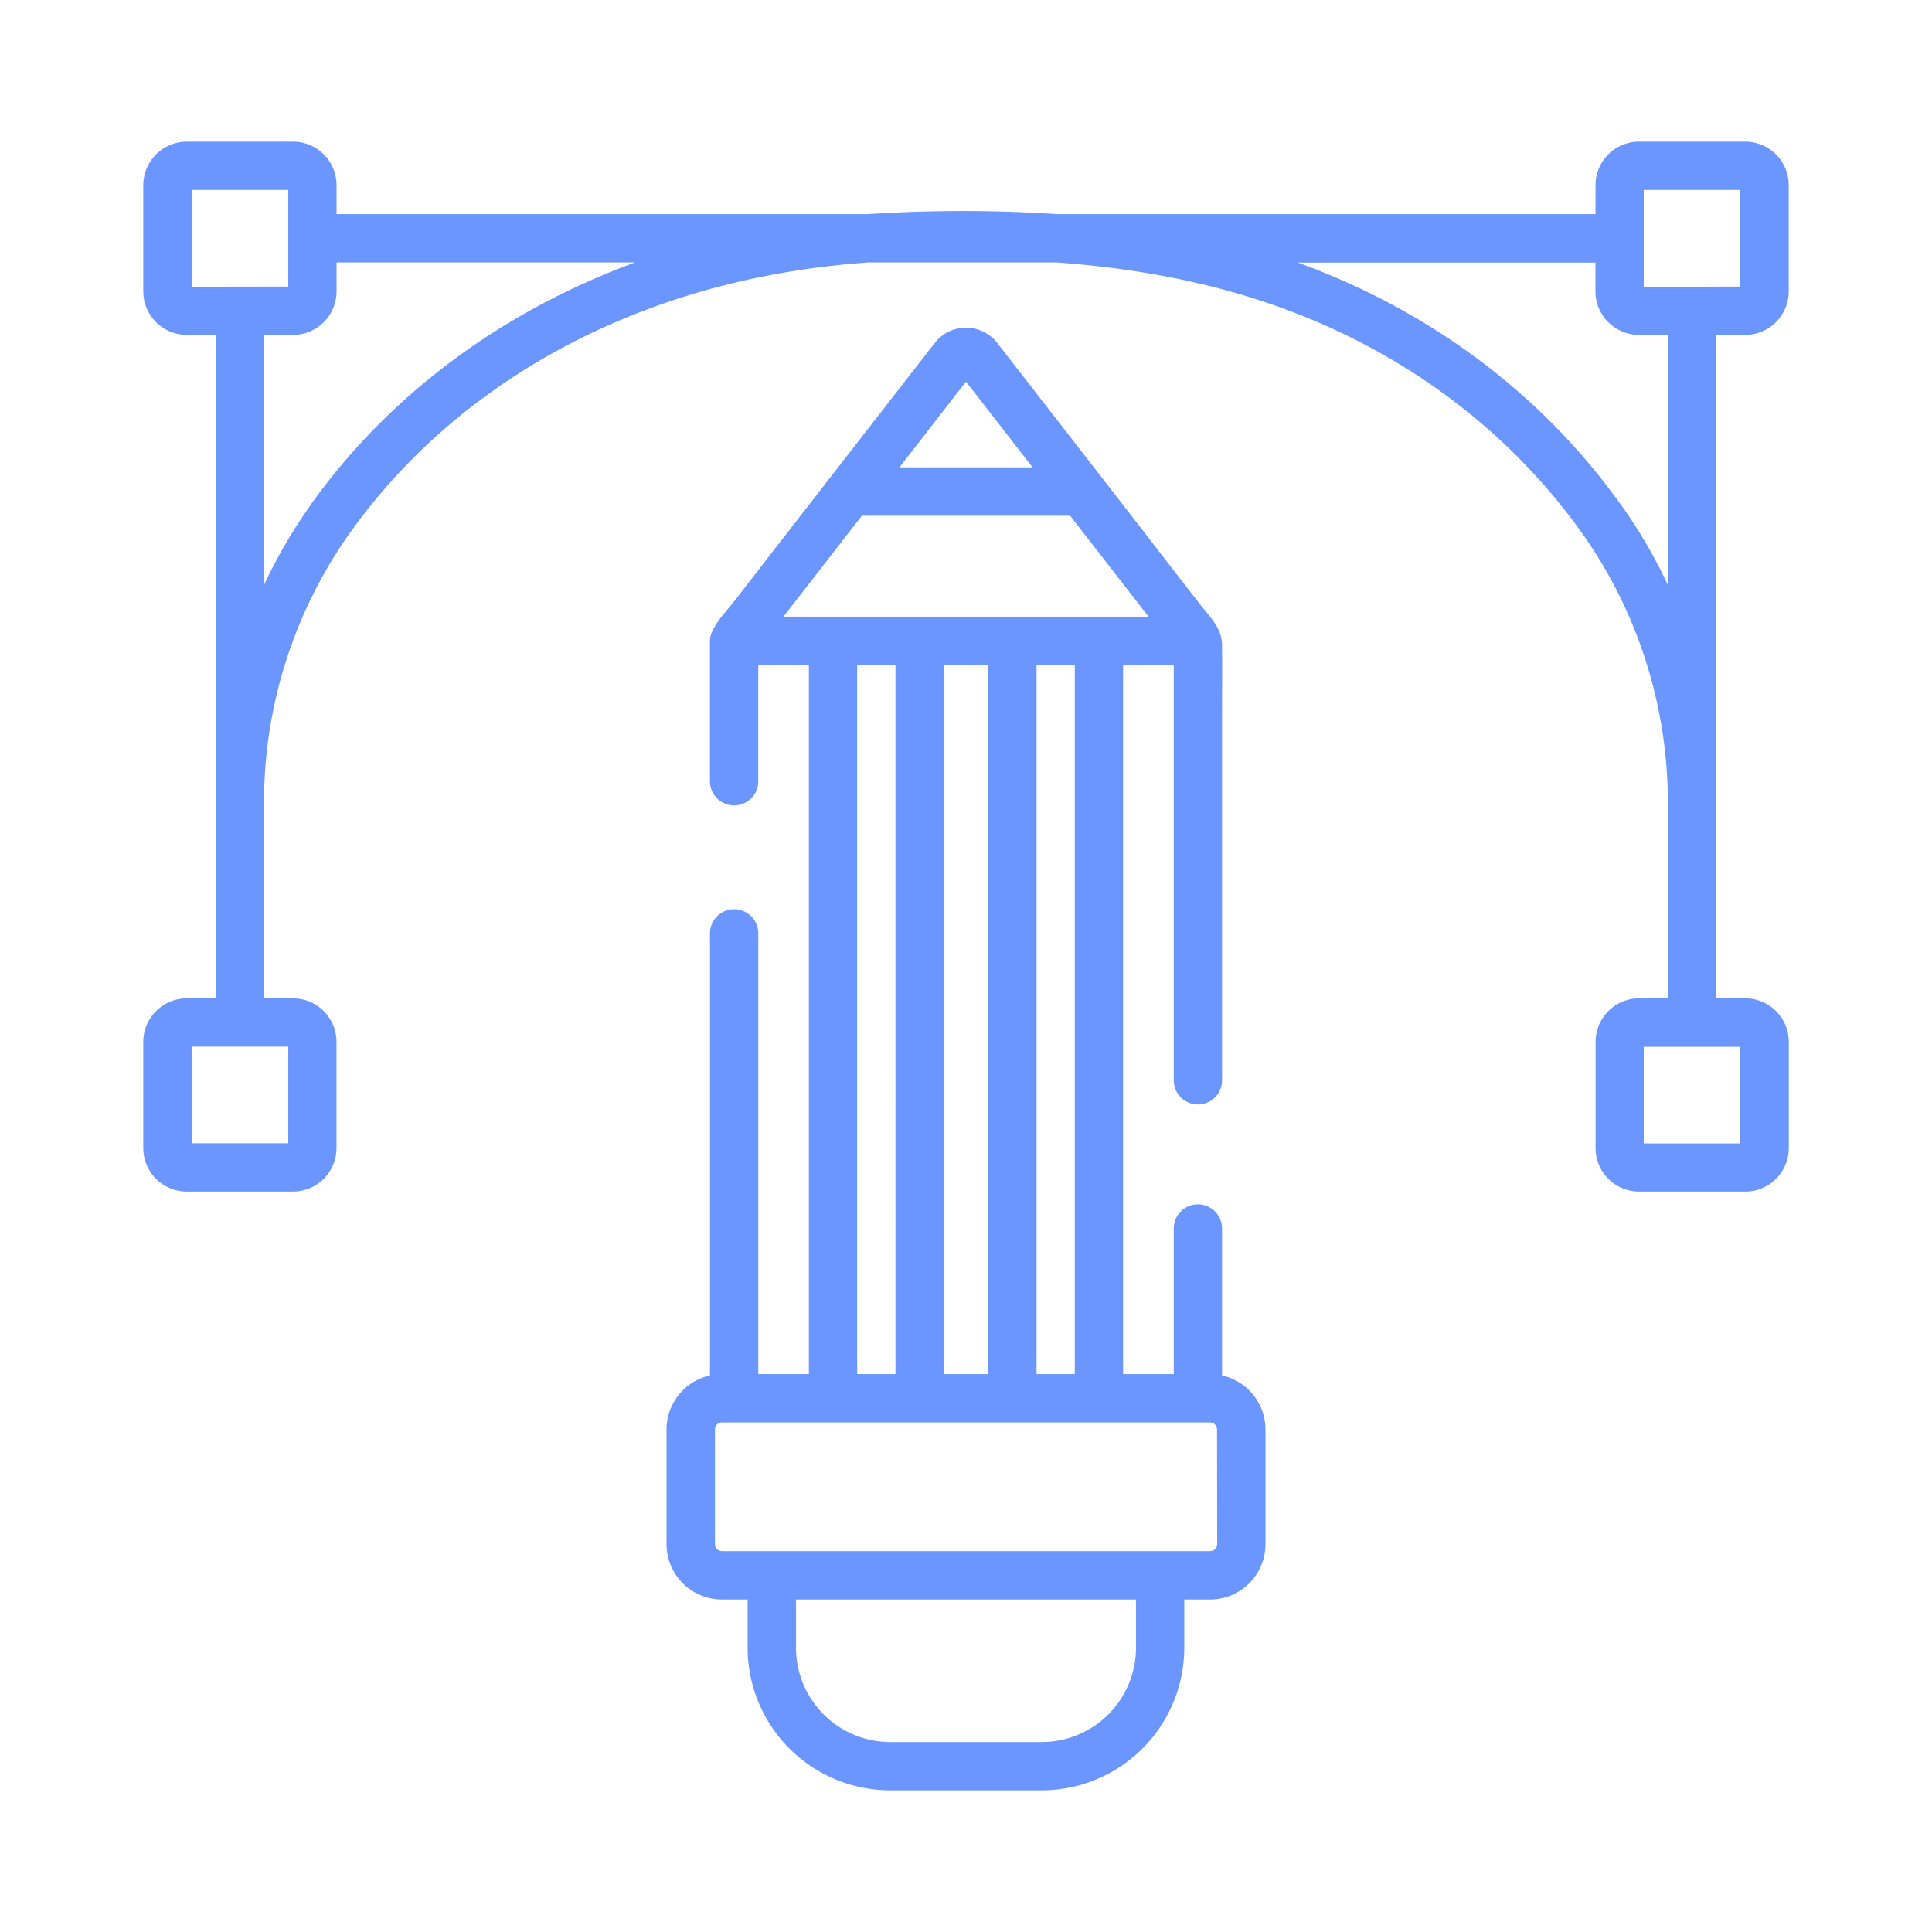 <svg id="Layer_1" data-name="Layer 1" xmlns="http://www.w3.org/2000/svg" viewBox="0 0 600 600"><title>pencil-secondary</title><path d="M379.52,427.16V381.52a7.5,7.5,0,0,0-15,0v45.22H348.79V206.5h15.73v129a7.5,7.5,0,0,0,15,0v-113c0-7.36.07-14.73,0-22.1-.06-5.39-3.57-8.56-6.92-12.84-8.4-10.75-16.69-21.58-25.06-32.35l-37.83-48.69a12.3,12.3,0,0,0-19.42,0l-24.23,31.18q-13.65,17.56-27.29,35.13L228.19,186.5c-2.57,3.31-7.71,8.42-7.71,12.5v44a7.51,7.51,0,0,0,15,0V206.5h15.72V426.74H235.49V289.5a7.51,7.51,0,0,0-15,0V427.16A17.21,17.21,0,0,0,207,443.92v35.63a17.2,17.2,0,0,0,17.18,17.18h8v15A44.32,44.32,0,0,0,276.47,556h47.06a44.32,44.32,0,0,0,44.26-44.26v-15h8A17.2,17.2,0,0,0,393,479.55V443.92A17.21,17.21,0,0,0,379.52,427.16Zm-58.84-282H279.32L300,118.52Zm-77.37,46.35,24.35-31.35h64.68l24.35,31.35Zm90.48,15V426.74H321.91V206.5Zm-26.89,0V426.74H293.1V206.5Zm-28.8,0V426.74H266.21V206.5Zm74.69,305.24A29.29,29.29,0,0,1,323.53,541H276.47a29.29,29.29,0,0,1-29.26-29.26v-15H352.79ZM378,479.55a2.18,2.18,0,0,1-2.18,2.17H224.22a2.18,2.18,0,0,1-2.18-2.17V443.92a2.19,2.19,0,0,1,2.18-2.18H375.78a2.19,2.19,0,0,1,2.18,2.18Z" style="fill:#6b96ff"/><path d="M542,104a13.51,13.51,0,0,0,13.5-13.5v-33A13.51,13.51,0,0,0,542,44H509a13.52,13.52,0,0,0-13.5,13.5v9h-167a454.67,454.67,0,0,0-55.07-.24q-2,.1-4.08.24H104.52v-9A13.51,13.51,0,0,0,91,44H58a13.52,13.52,0,0,0-13.5,13.5v33A13.51,13.51,0,0,0,58,104h9V246.46c0,1.22,0,2.43,0,3.65a7.14,7.14,0,0,0,0,.8v59.14H58a13.52,13.52,0,0,0-13.5,13.5v33A13.51,13.51,0,0,0,58,370.05H91a13.51,13.51,0,0,0,13.5-13.5v-33A13.51,13.51,0,0,0,91,310.05H82V247.82a144.74,144.74,0,0,1,26.81-82.52c29.4-41.14,75.72-69.51,130.44-79.87a260.51,260.51,0,0,1,30.51-3.93H328c28.63,2.06,53.42,7.44,75.9,16.35,35.62,14.12,65.78,37.44,87.23,67.45a144.91,144.91,0,0,1,26.84,84.81,7.16,7.16,0,0,0,.05.8v59.14h-9a13.51,13.51,0,0,0-13.5,13.5v33a13.51,13.51,0,0,0,13.5,13.5h33a13.51,13.51,0,0,0,13.5-13.5v-33a13.51,13.51,0,0,0-13.5-13.5h-9V104ZM89.52,325.05v30h-30v-30Zm-30-236V59h30V89Zm37.1,67.57a158.28,158.28,0,0,0-14.6,25V104h9a13.51,13.51,0,0,0,13.5-13.5v-9h92.71C155.84,96.71,120.92,122.57,96.62,156.57Zm406.67,0c-23.12-32.36-55.59-57.48-93.9-72.67-2.09-.83-4.2-1.62-6.33-2.4h92.42v9A13.51,13.51,0,0,0,509,104h9v77.74A157.72,157.72,0,0,0,503.29,156.57Zm37.19,168.48v30h-30v-30Zm-30-236V59h30V89Z" style="fill:#6b96ff"/></svg>